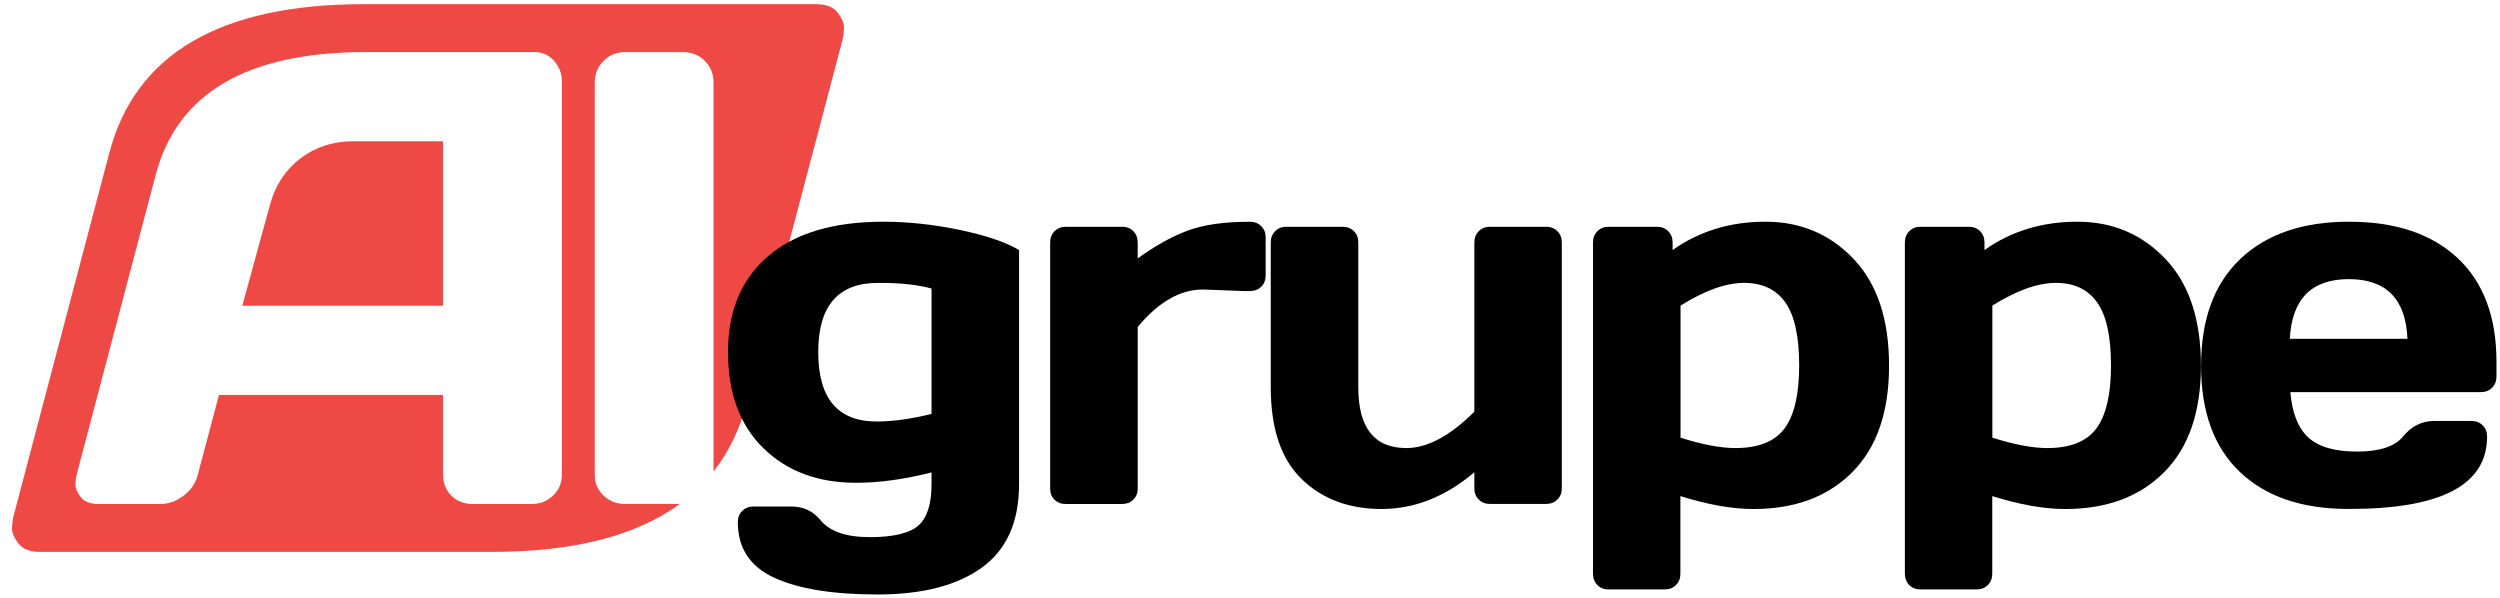 <?xml version="1.0" encoding="UTF-8"?>
<!-- Generator: Adobe Illustrator 23.1.0, SVG Export Plug-In . SVG Version: 6.00 Build 0)  -->
<svg version="1.1" id="Layer_1" xmlns="http://www.w3.org/2000/svg" xmlns:xlink="http://www.w3.org/1999/xlink" x="0px" y="0px" viewBox="0 0 532.91 127.56" style="enable-background:new 0 0 532.91 127.56;" xml:space="preserve">
<style type="text/css">
	.st0{fill:#EE4944;}
</style>
<g id="XMLID_13_">
	<path id="XMLID_26_" class="st0" d="M178.58,2.72c-0.92-1.22-2.44-1.83-4.56-1.83l-48.56,0l-48.1,0   C46.84,0.94,28.82,11.53,23.29,32.64L2.85,110.15c-0.16,0.71-0.26,1.52-0.29,2.44c-0.03,0.92,0.42,1.99,1.34,3.22   c0.92,1.22,2.44,1.83,4.56,1.83l91.1,0l5.56,0c17.27-0.03,30.53-3.44,39.8-10.22h-11.76c-1.75,0-3.25-0.59-4.5-1.78   c-1.25-1.19-1.88-2.65-1.88-4.4V17.49c0-1.75,0.63-3.25,1.88-4.5c1.25-1.25,2.75-1.88,4.5-1.88h12.49c1.84,0,3.37,0.63,4.6,1.88   c1.23,1.25,1.85,2.75,1.85,4.5v83.02c3.24-4.13,5.61-8.99,7.08-14.61l20.44-77.51c0.16-0.71,0.26-1.52,0.29-2.44   C179.95,5.01,179.5,3.94,178.58,2.72z M119.76,101.25c0,1.75-0.63,3.21-1.88,4.4c-1.25,1.19-2.75,1.78-4.5,1.78h-12.63   c-1.84,0-3.35-0.59-4.53-1.78c-1.19-1.19-1.78-2.7-1.78-4.53V84.19H46.68l-4.5,16.93c-0.45,1.84-1.46,3.35-3.02,4.53   c-1.57,1.19-3.22,1.78-4.97,1.78H20.95c-1.75,0-3-0.5-3.76-1.51c-0.76-1.01-1.13-1.89-1.11-2.65c0.02-0.76,0.1-1.43,0.24-2.02   L33.18,37.3c4.57-17.42,19.43-26.15,44.6-26.2h36.21c1.66,0,3.03,0.63,4.13,1.88c1.1,1.25,1.65,2.71,1.65,4.37V101.25z"/>
	<path id="XMLID_14_" class="st0" d="M64.04,33.77c-3.2,2.44-5.36,5.72-6.48,9.84l-5.91,21.56h42.79V30.11H75.3   C71,30.11,67.25,31.33,64.04,33.77z"/>
</g>
<g id="XMLID_3_">
	<path id="XMLID_4_" d="M162.7,95.51c-5.01-4.92-7.52-11.75-7.52-20.49c0-8.73,2.86-15.54,8.57-20.43   c5.71-4.89,13.91-7.33,24.58-7.33c5.21,0,10.62,0.58,16.23,1.75c5.61,1.17,9.83,2.6,12.67,4.29v49.92c0,8.01-2.64,13.94-7.92,17.76   c-5.28,3.83-12.7,5.74-22.24,5.74s-16.89-1.19-22.05-3.58c-5.16-2.39-7.74-6.33-7.74-11.83c0-0.97,0.31-1.77,0.94-2.4   c0.63-0.63,1.43-0.94,2.4-0.94h8.03c2.59,0,4.65,0.95,6.2,2.86c1.98,2.44,5.49,3.67,10.54,3.67c5.05,0,8.51-0.83,10.38-2.48   c1.87-1.65,2.8-4.58,2.8-8.79v-2.53c-5.75,1.47-11.12,2.21-16.12,2.21C174.3,102.9,167.71,100.44,162.7,95.51z M187.2,60.31   c-8.52-0.04-12.78,4.88-12.78,14.74c0,9.87,4.15,14.8,12.45,14.8c3.45,0,7.35-0.54,11.7-1.62V61.5   C195.49,60.67,191.7,60.27,187.2,60.31z"/>
	<path id="XMLID_7_" d="M264.73,62.03l-8.3-0.32c-4.85,0-9.49,2.66-13.91,7.98v34.45c0,0.97-0.32,1.76-0.94,2.37   c-0.63,0.61-1.41,0.92-2.35,0.92h-12.08c-0.97,0-1.76-0.31-2.37-0.92c-0.61-0.61-0.92-1.4-0.92-2.37V51.68   c0-0.97,0.31-1.77,0.94-2.4c0.63-0.63,1.41-0.94,2.35-0.94h12.08c0.97,0,1.76,0.32,2.37,0.94c0.61,0.63,0.92,1.43,0.92,2.4v3.4   c3.67-2.66,7.2-4.63,10.59-5.9c3.4-1.28,7.84-1.91,13.34-1.91c0.97,0,1.77,0.31,2.4,0.94c0.63,0.63,0.94,1.41,0.94,2.35v8.19   c0,0.97-0.32,1.76-0.94,2.37c-0.63,0.61-1.43,0.92-2.4,0.92H264.73z"/>
	<path id="XMLID_10_" d="M270.88,82.57V51.68c0-0.97,0.31-1.77,0.94-2.4c0.63-0.63,1.41-0.94,2.35-0.94h12.08   c0.93,0,1.72,0.32,2.35,0.94c0.63,0.63,0.94,1.43,0.94,2.4v30.89c0,8.63,3.41,12.94,10.24,12.94c4.49,0,9.33-2.59,14.5-7.76V51.68   c0-0.97,0.31-1.77,0.94-2.4c0.63-0.63,1.41-0.94,2.34-0.94h12.02c0.97,0,1.77,0.32,2.4,0.94c0.63,0.63,0.94,1.43,0.94,2.4v52.45   c0,0.94-0.31,1.72-0.94,2.35c-0.63,0.63-1.43,0.94-2.4,0.94h-12.02c-0.93,0-1.72-0.31-2.34-0.94c-0.63-0.63-0.94-1.41-0.94-2.35   v-3.45c-6.18,5.21-12.77,7.82-19.76,7.82c-6.99,0-12.68-2.13-17.06-6.39C273.08,97.86,270.88,91.34,270.88,82.57z"/>
	<path id="XMLID_32_" d="M339.57,122.31V51.68c0-0.97,0.31-1.77,0.94-2.4c0.63-0.63,1.41-0.94,2.34-0.94h10.41   c0.93,0,1.72,0.32,2.34,0.94c0.63,0.63,0.94,1.43,0.94,2.4v1.62c5.68-4.02,12.27-6.04,19.78-6.04c7.51,0,13.78,2.65,18.81,7.95   c5.03,5.3,7.55,12.88,7.55,22.75c0,9.87-2.61,17.42-7.82,22.67c-5.21,5.25-12.24,7.87-21.08,7.87c-4.57,0-9.76-0.92-15.58-2.75   v16.55c0,0.97-0.31,1.77-0.94,2.4c-0.63,0.63-1.41,0.94-2.35,0.94h-12.08c-0.93,0-1.72-0.31-2.34-0.94   C339.89,124.08,339.57,123.28,339.57,122.31z M358.23,93.3c4.64,1.47,8.54,2.21,11.7,2.21c4.92,0,8.42-1.4,10.49-4.21   c2.07-2.8,3.1-7.28,3.1-13.42c0-6.15-0.98-10.61-2.94-13.4c-1.96-2.78-4.89-4.18-8.79-4.18c-3.9,0-8.42,1.62-13.56,4.85V93.3z"/>
	<path id="XMLID_39_" d="M406.05,122.31V51.68c0-0.97,0.31-1.77,0.94-2.4c0.63-0.63,1.41-0.94,2.34-0.94h10.41   c0.93,0,1.72,0.32,2.34,0.94c0.63,0.63,0.94,1.43,0.94,2.4v1.62c5.68-4.02,12.27-6.04,19.78-6.04c7.51,0,13.78,2.65,18.81,7.95   c5.03,5.3,7.55,12.88,7.55,22.75c0,9.87-2.61,17.42-7.82,22.67c-5.21,5.25-12.24,7.87-21.08,7.87c-4.57,0-9.76-0.92-15.58-2.75   v16.55c0,0.97-0.31,1.77-0.94,2.4c-0.63,0.63-1.41,0.94-2.35,0.94h-12.08c-0.93,0-1.72-0.31-2.34-0.94   C406.37,124.08,406.05,123.28,406.05,122.31z M424.7,93.3c4.64,1.47,8.54,2.21,11.7,2.21c4.92,0,8.42-1.4,10.49-4.21   c2.07-2.8,3.1-7.28,3.1-13.42c0-6.15-0.98-10.61-2.94-13.4c-1.96-2.78-4.89-4.18-8.79-4.18c-3.9,0-8.42,1.62-13.56,4.85V93.3z"/>
	<path id="XMLID_45_" d="M477.49,100.63c-5.54-5.25-8.3-12.8-8.3-22.67c0-9.87,2.78-17.45,8.36-22.75c5.57-5.3,13.3-7.95,23.18-7.95   c9.88,0,17.59,2.58,23.13,7.74c5.53,5.16,8.3,12.55,8.3,22.18v3.07c0,0.97-0.32,1.77-0.94,2.4c-0.63,0.63-1.43,0.94-2.4,0.94   h-40.59c0.36,4.42,1.63,7.64,3.8,9.65c2.17,2.01,5.65,3.02,10.43,3.02c4.78,0,8.05-1.08,9.81-3.24c1.76-2.16,3.94-3.25,6.52-3.29   h8.03c0.97,0,1.77,0.32,2.4,0.94c0.63,0.63,0.94,1.43,0.94,2.4c0,10.32-9.83,15.45-29.49,15.42   C490.75,108.51,483.02,105.88,477.49,100.63z M488.11,72.22h25.07c-0.36-8.48-4.52-12.72-12.48-12.72   C492.74,59.5,488.54,63.74,488.11,72.22z"/>
</g>
</svg>